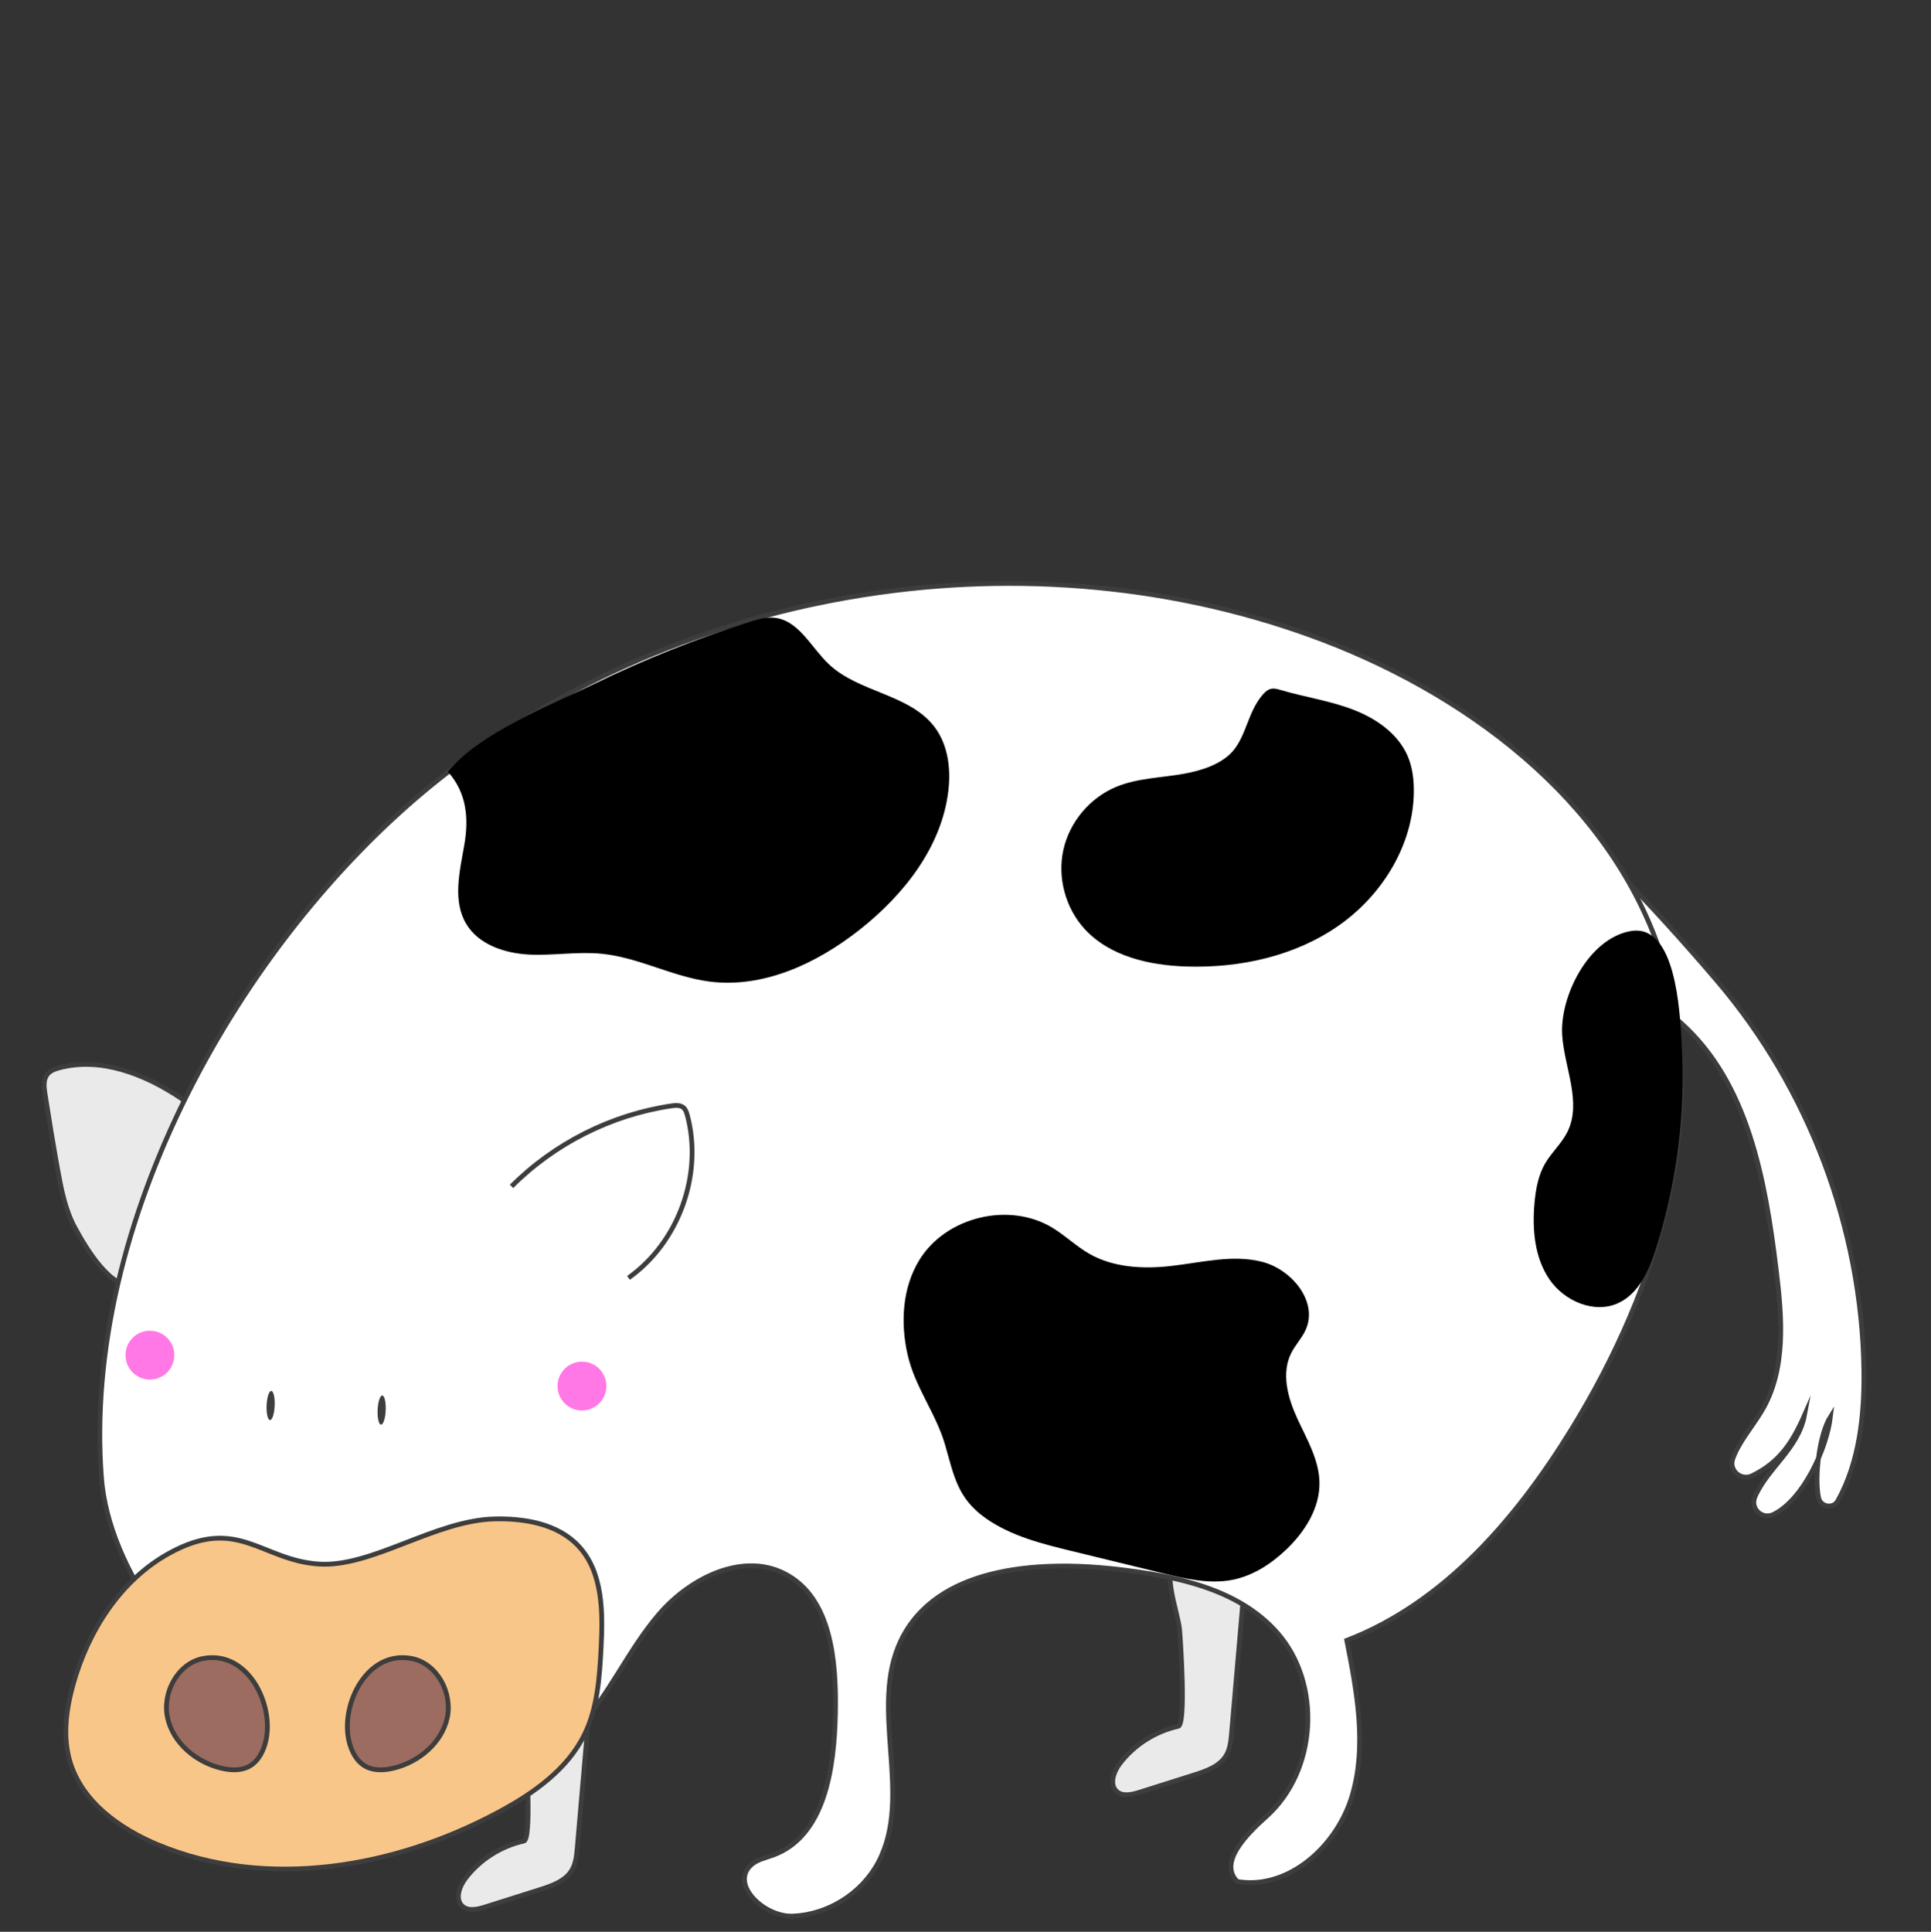 <?xml version="1.0" encoding="utf-8"?>
<!-- Generator: Adobe Illustrator 16.0.0, SVG Export Plug-In . SVG Version: 6.00 Build 0)  -->
<!DOCTYPE svg PUBLIC "-//W3C//DTD SVG 1.1//EN" "http://www.w3.org/Graphics/SVG/1.1/DTD/svg11.dtd">
<svg version="1.1" id="Calque_1" xmlns="http://www.w3.org/2000/svg" xmlns:xlink="http://www.w3.org/1999/xlink" x="0px" y="0px"
	 width="810.5px" height="810.731px" viewBox="0 -210.731 810.5 810.731" enable-background="new 0 -210.731 810.5 810.731"
	 xml:space="preserve">
<rect x="0" y="-210.731" width="810.5" height="810.731" fill="#333333" stroke="none"/>
<g>
	<path fill="#EAEAEA" stroke="#3D3D3D" stroke-width="2" stroke-miterlimit="10" d="M31.442,304.528
		c-4.087-7.515-5.733-16.083-7.25-24.485c-1.91-10.595-3.674-21.224-5.322-31.851c-0.411-2.719-0.741-5.801,0.939-7.975
		c1.219-1.582,3.214-2.307,5.141-2.818c17.434-4.614,35.92,2.653,50.899,12.704c2.29,1.532,4.613,3.229,5.849,5.701
		c1.088,2.191,1.188,4.729,1.252,7.167c0.298,10.25,0.561,20.712-2.52,30.483c-2.391,7.579-14.155,32.988-22.839,35.327
		C46.767,331.666,35.627,312.257,31.442,304.528z"/>
	<path fill="#EAEAEA" stroke="#3D3D3D" stroke-width="2" stroke-miterlimit="10" d="M219.878,561.921
		c-9.622,2.124-18.454,7.744-24.452,15.57c-2.687,3.494-4.598,9.015-1.236,11.864c2.487,2.107,6.244,1.234,9.359,0.264
		c7.711-2.439,15.423-4.878,23.134-7.316c5.125-1.631,10.727-3.607,13.412-8.256c1.599-2.768,1.912-6.063,2.191-9.243
		c1.78-20.646,3.56-41.292,5.356-61.938c0.147-1.779,0.279-3.675-0.545-5.256c-0.873-1.647-2.618-2.62-4.268-3.494
		c-6.542-3.426-14.021-6.706-21.074-4.531c-10.742,3.313-1.993,23.563-1.27,31.9C220.817,525.439,223.288,561.179,219.878,561.921z"
		/>
	<path fill="#EAEAEA" stroke="#3D3D3D" stroke-width="2" stroke-miterlimit="10" d="M494.522,513.771
		c-9.624,2.127-18.456,7.745-24.453,15.572c-2.688,3.493-4.598,9.015-1.235,11.864c2.488,2.108,6.245,1.235,9.358,0.264
		c7.712-2.438,15.424-4.878,23.135-7.315c5.124-1.631,10.727-3.608,13.412-8.255c1.599-2.77,1.911-6.064,2.19-9.245
		c1.78-20.646,3.561-41.291,5.354-61.938c0.147-1.778,0.281-3.675-0.542-5.256c-0.875-1.646-2.62-2.619-4.269-3.494
		c-6.542-3.427-14.022-6.706-21.074-4.53c-10.743,3.313-1.994,23.563-1.27,31.899C495.46,477.292,497.933,513.032,494.522,513.771z"
		/>
	<path fill="#FFFFFF" stroke="#3D3D3D" stroke-width="2" stroke-miterlimit="10" d="M720.805,201.034
		c38.558,45.164,60.72,104.037,61.525,163.405c0.248,18.783-1.896,38.475-10.924,54.688c-1.961,3.526-7.25,2.637-8.09-1.302
		c-1.813-8.535,0.329-26.593,4.991-33.992c-1.646,13.71-11.533,34.867-23.825,40.979c-4.828,2.405-9.984-2.404-7.859-7.364
		c5.174-12.045,18.142-20.119,20.778-34.208c-5.108,11.617-10.597,19.854-21.999,25.392c-4.63,2.241-9.804-2.24-8.105-7.102
		c2.389-6.87,8.091-13.396,12.012-19.903c10.547-17.5,8.685-39.497,6.195-59.779c-4.597-37.486-11.813-78.087-39.957-103.264
		c-6.098-5.471-13.117-10.101-17.877-16.774c-6.51-9.128-16.33-38.952-10.481-48.476
		C692.151,168.343,706.979,184.837,720.805,201.034z"/>
	<path fill="#FFFFFF" stroke="#3D3D3D" stroke-width="2" stroke-miterlimit="10" d="M180.232,119.488
		c100.99-82.947,246.436-108.059,369.389-63.767c64.708,23.315,125.904,68.694,147.521,133.993
		c21.932,66.239-0.856,139.744-37.402,199.194c-23.053,37.485-53.388,72.995-94.448,88.813c4.268,21.535,8.485,44.094,2.258,65.136
		c-6.229,21.058-26.579,39.677-48.229,36.052c-7.975-8.008,3.791-19.772,12.21-27.319c21.29-19.081,23.432-55.76,4.481-77.181
		c-16.395-18.537-42.875-23.792-67.459-26.593c-33.695-3.842-75.565-0.709-90.327,29.822c-13.775,28.49,5.255,65.201-9.541,93.181
		c-6.921,13.082-21.108,22.013-35.888,22.605c-12.062,0.479-26.464-13.281-17.582-21.437c2.521-2.309,6.064-2.982,9.261-4.152
		c21.618-7.909,25.671-36.201,26.166-59.204c0.478-22.111-1.682-48.92-21.389-58.954c-17.745-9.048-39.677,1.943-52.66,17.054
		c-12.984,15.093-20.91,34.125-34.555,48.625c-66.369,70.539-193.59-28.013-199.473-106.081
		C34.524,302.65,100.17,185.265,180.232,119.488z"/>
	<path fill="#F9C68A" stroke="#3D3D3D" stroke-width="2" stroke-miterlimit="10" d="M70.872,441.224
		c-20.397,11.305-33.942,32.561-40.203,55.035c-2.934,10.544-4.416,21.898-1.287,32.377c4.995,16.741,20.697,28.078,36.812,34.802
		c45.691,19.048,99.407,9.837,143.008-13.61c14.598-7.844,29.016-17.911,36.232-32.84c5.355-11.09,6.213-23.728,6.854-36.035
		c0.792-15.062,0.809-31.917-9.539-42.906c-8.699-9.245-22.492-11.602-35.179-11.304c-24.979,0.593-51.377,20.314-73.522,18.948
		C109.66,444.189,99.856,425.159,70.872,441.224z"/>
	<path fill="#9B6C5F" stroke="#3D3D3D" stroke-width="2" stroke-miterlimit="10" d="M85.24,485.316
		c-10.61,2.026-17.251,14.385-14.912,24.915c2.342,10.545,11.898,18.504,22.377,21.073c3.938,0.974,8.306,1.236,11.865-0.709
		c3.921-2.142,6.095-6.541,7.067-10.908C115.032,504.217,103.794,481.758,85.24,485.316z"/>
	<path fill="#9B6C5F" stroke="#3D3D3D" stroke-width="2" stroke-miterlimit="10" d="M172.786,485.316
		c10.61,2.026,17.251,14.385,14.928,24.915c-2.324,10.527-11.896,18.504-22.376,21.073c-3.938,0.974-8.305,1.236-11.863-0.709
		c-3.923-2.142-6.097-6.541-7.07-10.908C142.978,504.217,154.232,481.758,172.786,485.316z"/>
	<path fill="none" stroke="#3D3D3D" stroke-width="2" stroke-miterlimit="10" d="M214.704,287.177
		c17.993-18.042,41.934-30.087,67.145-33.794c1.697-0.248,3.626-0.395,4.959,0.692c0.957,0.792,1.353,2.06,1.682,3.246
		c6.657,24.881-3.674,53.387-24.699,68.25"/>
	
		<ellipse transform="matrix(-0.043 0.999 -0.999 -0.043 497.182 282.015)" fill="#3D3D3D" cx="113.545" cy="379.088" rx="6.13" ry="1.697"/>
	
		<ellipse transform="matrix(-0.043 0.999 -0.999 -0.043 547.807 237.429)" fill="#3D3D3D" cx="160.176" cy="381.111" rx="6.13" ry="1.697"/>
	<circle fill="#FF78E6" cx="244.264" cy="370.981" r="10.249"/>
	<circle fill="#FF78E6" cx="62.916" cy="357.998" r="10.249"/>
	<path d="M194.865,143.94c-1.945,11.122-4.977,23.397,0.824,33.086c5.239,8.732,16.179,12.325,26.347,12.853
		c10.167,0.51,20.383-1.335,30.515-0.33c15.489,1.532,29.693,9.623,45.116,11.649c22.64,2.966,45.131-7.546,63.074-21.684
		c18.539-14.6,34.374-34.619,37.273-58.033c1.152-9.359-0.018-19.476-5.685-27.023c-10.48-13.957-31.868-14.483-44.507-26.495
		c-7.431-7.069-12.621-18.422-22.82-19.443c-3.477-0.346-6.921,0.676-10.249,1.713c-22.425,7.037-44.308,15.786-65.432,26.101
		c-18.438,9.013-48.41,20.679-61.312,36.843C195.838,121.927,196.843,132.604,194.865,143.94z"/>
	<path d="M496.813,114.017c-9.477,1.697-19.396,1.779-28.291,5.471c-11.041,4.564-19.594,14.747-22.181,26.413
		s0.873,24.502,8.963,33.3c10.597,11.518,27.271,15.242,42.908,15.703c22.326,0.659,45.263-4.35,63.585-17.119
		c18.323-12.753,31.423-33.861,31.638-56.188c0.05-5.092-0.562-10.25-2.554-14.946c-4.07-9.557-13.413-15.95-23.118-19.641
		c-9.723-3.691-20.119-5.19-30.089-8.123c-1.367-0.412-2.815-0.84-4.201-0.528c-1.613,0.363-2.834,1.665-3.889,2.95
		c-5.635,6.888-6.475,16.132-11.648,22.624C513.091,110.013,504.129,112.716,496.813,114.017z"/>
	<path d="M655.719,223.888c0.989,13.709,8.307,28.127,2.177,40.436c-2.391,4.812-6.574,8.502-9.295,13.133
		c-2.932,5.009-3.986,10.874-4.515,16.642c-1.005,11.09,0,22.92,6.277,32.114c6.278,9.194,18.967,14.633,29.034,9.87
		c8.634-4.087,12.818-13.857,15.702-22.953c8.864-27.928,12.505-57.506,10.728-86.752c-0.774-12.589-2.406-49.63-21.355-46.351
		C666.627,183.123,654.565,207.724,655.719,223.888z"/>
	<path d="M381.01,358.079c-3.131-13.462-2.34-28.341,4.927-40.105c11.155-18.075,37.666-24.453,55.809-13.429
		c5.388,3.262,9.969,7.761,15.422,10.891c10.231,5.866,22.674,6.461,34.389,5.143c12.753-1.435,25.771-4.927,38.194-1.747
		c12.439,3.181,23.53,16.643,18.355,28.391c-1.565,3.56-4.399,6.443-6.146,9.92c-4.268,8.502-1.417,18.783,2.554,27.436
		c3.973,8.635,9.097,17.219,9.31,26.726c0.231,10.844-6.128,20.845-13.988,28.325c-6.294,5.98-13.874,10.924-22.376,12.637
		c-9.755,1.962-19.789-0.395-29.462-2.751c-12.688-3.098-25.392-6.179-38.078-9.275c-12.64-3.081-25.605-6.313-36.233-13.824
		c-11.93-8.438-13.28-17.979-17.005-30.763C392.938,382.598,384.173,371.656,381.01,358.079z"/>
</g>
</svg>
